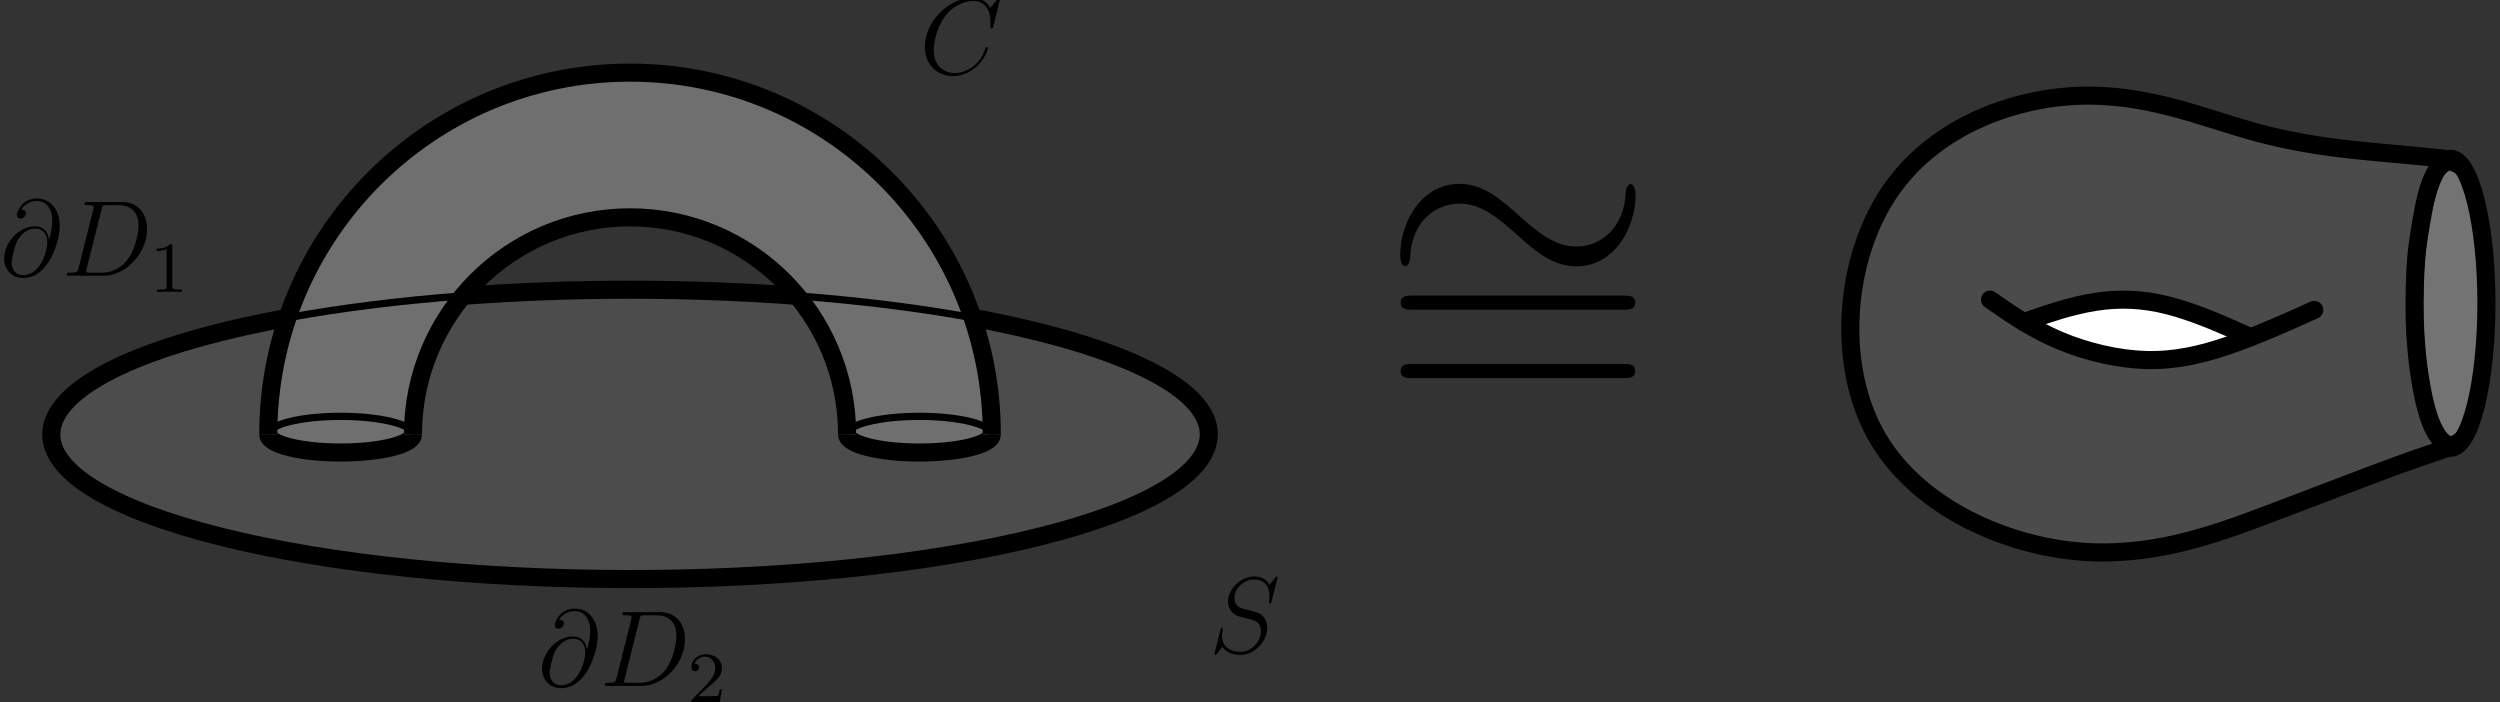 <?xml version="1.0" encoding="UTF-8"?>
<svg xmlns="http://www.w3.org/2000/svg" xmlns:xlink="http://www.w3.org/1999/xlink" width="276.427pt" height="77.634pt" viewBox="0 0 276.427 77.634" version="1.1">
<rect x="0" y="0" width="276.427" height="77.634" fill="#333333" stroke="none"/>
<defs>
<g>
<symbol overflow="visible" id="glyph0-0">
<path style="stroke:none;" d=""/>
</symbol>
<symbol overflow="visible" id="glyph0-1">
<path style="stroke:none;" d="M 28.156 -13.031 C 28.156 -13.891 27.922 -14.281 27.609 -14.281 C 27.422 -14.281 27.109 -14 27.062 -13.266 C 26.906 -9.516 24.344 -7.375 21.609 -7.375 C 19.156 -7.375 17.281 -9.047 15.359 -10.719 C 13.375 -12.516 11.344 -14.312 8.703 -14.312 C 4.453 -14.312 2.141 -10.016 2.141 -6.469 C 2.141 -5.219 2.656 -5.219 2.688 -5.219 C 3.125 -5.219 3.234 -6 3.234 -6.125 C 3.391 -10.406 6.312 -12.125 8.703 -12.125 C 11.156 -12.125 13.031 -10.453 14.938 -8.781 C 16.922 -6.984 18.953 -5.188 21.609 -5.188 C 25.859 -5.188 28.156 -9.484 28.156 -13.031 Z M 28.156 -13.031 "/>
</symbol>
<symbol overflow="visible" id="glyph1-0">
<path style="stroke:none;" d=""/>
</symbol>
<symbol overflow="visible" id="glyph1-1">
<path style="stroke:none;" d="M 26.797 -12.75 C 27.375 -12.75 28.125 -12.75 28.125 -13.531 C 28.125 -14.312 27.375 -14.312 26.828 -14.312 L 3.469 -14.312 C 2.922 -14.312 2.188 -14.312 2.188 -13.531 C 2.188 -12.75 2.922 -12.75 3.516 -12.75 Z M 26.828 -5.188 C 27.375 -5.188 28.125 -5.188 28.125 -5.969 C 28.125 -6.75 27.375 -6.75 26.797 -6.75 L 3.516 -6.75 C 2.922 -6.75 2.188 -6.75 2.188 -5.969 C 2.188 -5.188 2.922 -5.188 3.469 -5.188 Z M 26.828 -5.188 "/>
</symbol>
<symbol overflow="visible" id="glyph2-0">
<path style="stroke:none;" d=""/>
</symbol>
<symbol overflow="visible" id="glyph2-1">
<path style="stroke:none;" d="M 8.922 -8.312 C 8.922 -8.422 8.844 -8.422 8.828 -8.422 C 8.797 -8.422 8.75 -8.422 8.656 -8.297 L 7.828 -7.297 C 7.406 -8.016 6.75 -8.422 5.859 -8.422 C 3.281 -8.422 0.594 -5.797 0.594 -2.984 C 0.594 -0.984 2 0.25 3.734 0.25 C 4.703 0.25 5.531 -0.156 6.234 -0.734 C 7.266 -1.609 7.578 -2.766 7.578 -2.875 C 7.578 -2.969 7.484 -2.969 7.453 -2.969 C 7.344 -2.969 7.328 -2.906 7.297 -2.859 C 6.75 -0.984 5.141 -0.094 3.938 -0.094 C 2.672 -0.094 1.578 -0.906 1.578 -2.609 C 1.578 -2.984 1.703 -5.062 3.047 -6.641 C 3.703 -7.406 4.828 -8.062 5.969 -8.062 C 7.281 -8.062 7.859 -6.984 7.859 -5.766 C 7.859 -5.453 7.828 -5.188 7.828 -5.141 C 7.828 -5.031 7.953 -5.031 7.984 -5.031 C 8.109 -5.031 8.125 -5.047 8.172 -5.266 Z M 8.922 -8.312 "/>
</symbol>
<symbol overflow="visible" id="glyph2-2">
<path style="stroke:none;" d="M 7.594 -8.312 C 7.594 -8.422 7.5 -8.422 7.484 -8.422 C 7.438 -8.422 7.422 -8.406 7.281 -8.219 C 7.203 -8.141 6.719 -7.516 6.703 -7.5 C 6.312 -8.281 5.516 -8.422 5.016 -8.422 C 3.5 -8.422 2.125 -7.031 2.125 -5.672 C 2.125 -4.781 2.672 -4.25 3.25 -4.047 C 3.375 -4 4.094 -3.812 4.453 -3.734 C 5.062 -3.562 5.219 -3.516 5.469 -3.25 C 5.516 -3.188 5.75 -2.922 5.75 -2.359 C 5.75 -1.25 4.719 -0.094 3.531 -0.094 C 2.547 -0.094 1.453 -0.516 1.453 -1.859 C 1.453 -2.078 1.5 -2.359 1.547 -2.484 C 1.547 -2.516 1.547 -2.578 1.547 -2.609 C 1.547 -2.656 1.531 -2.719 1.438 -2.719 C 1.328 -2.719 1.312 -2.688 1.266 -2.484 L 0.656 -0.031 C 0.656 -0.031 0.609 0.125 0.609 0.141 C 0.609 0.25 0.703 0.25 0.734 0.25 C 0.781 0.25 0.781 0.234 0.938 0.062 L 1.484 -0.656 C 1.766 -0.234 2.391 0.25 3.5 0.25 C 5.047 0.25 6.453 -1.25 6.453 -2.734 C 6.453 -3.234 6.328 -3.688 5.875 -4.125 C 5.625 -4.375 5.422 -4.438 4.312 -4.719 C 3.516 -4.938 3.406 -4.969 3.188 -5.156 C 2.984 -5.359 2.828 -5.656 2.828 -6.062 C 2.828 -7.062 3.844 -8.094 4.984 -8.094 C 6.156 -8.094 6.703 -7.375 6.703 -6.234 C 6.703 -5.922 6.641 -5.609 6.641 -5.562 C 6.641 -5.453 6.734 -5.453 6.781 -5.453 C 6.891 -5.453 6.891 -5.484 6.938 -5.672 Z M 7.594 -8.312 "/>
</symbol>
<symbol overflow="visible" id="glyph2-3">
<path style="stroke:none;" d="M 5.422 -4 C 5.359 -4.656 4.938 -5.469 3.859 -5.469 C 2.172 -5.469 0.453 -3.75 0.453 -1.859 C 0.453 -1.125 0.953 0.25 2.578 0.25 C 5.406 0.25 6.609 -3.859 6.609 -5.5 C 6.609 -7.219 5.641 -8.547 4.109 -8.547 C 2.375 -8.547 1.859 -7.031 1.859 -6.703 C 1.859 -6.594 1.938 -6.328 2.266 -6.328 C 2.688 -6.328 2.875 -6.719 2.875 -6.922 C 2.875 -7.297 2.5 -7.297 2.344 -7.297 C 2.828 -8.172 3.734 -8.266 4.062 -8.266 C 5.109 -8.266 5.781 -7.422 5.781 -6.078 C 5.781 -5.312 5.562 -4.438 5.438 -4 Z M 2.625 -0.078 C 1.5 -0.078 1.297 -0.953 1.297 -1.453 C 1.297 -1.984 1.641 -3.219 1.812 -3.656 C 1.969 -4.016 2.656 -5.219 3.891 -5.219 C 4.984 -5.219 5.234 -4.281 5.234 -3.641 C 5.234 -2.75 4.453 -0.078 2.625 -0.078 Z M 2.625 -0.078 "/>
</symbol>
<symbol overflow="visible" id="glyph2-4">
<path style="stroke:none;" d="M 1.875 -0.891 C 1.766 -0.469 1.75 -0.344 0.906 -0.344 C 0.688 -0.344 0.562 -0.344 0.562 -0.125 C 0.562 0 0.641 0 0.875 0 L 4.656 0 C 7.078 0 9.438 -2.5 9.438 -5.156 C 9.438 -6.891 8.406 -8.156 6.688 -8.156 L 2.859 -8.156 C 2.625 -8.156 2.516 -8.156 2.516 -7.938 C 2.516 -7.812 2.625 -7.812 2.812 -7.812 C 3.531 -7.812 3.531 -7.719 3.531 -7.594 C 3.531 -7.562 3.531 -7.5 3.484 -7.312 Z M 4.406 -7.344 C 4.5 -7.797 4.547 -7.812 5.016 -7.812 L 6.328 -7.812 C 7.453 -7.812 8.484 -7.203 8.484 -5.562 C 8.484 -4.953 8.25 -2.875 7.094 -1.562 C 6.75 -1.172 5.844 -0.344 4.469 -0.344 L 3.109 -0.344 C 2.938 -0.344 2.922 -0.344 2.844 -0.359 C 2.719 -0.375 2.703 -0.391 2.703 -0.484 C 2.703 -0.578 2.719 -0.641 2.75 -0.75 Z M 4.406 -7.344 "/>
</symbol>
<symbol overflow="visible" id="glyph3-0">
<path style="stroke:none;" d=""/>
</symbol>
<symbol overflow="visible" id="glyph3-1">
<path style="stroke:none;" d="M 2.5 -5.078 C 2.5 -5.297 2.484 -5.297 2.266 -5.297 C 1.938 -4.984 1.516 -4.797 0.766 -4.797 L 0.766 -4.531 C 0.984 -4.531 1.406 -4.531 1.875 -4.734 L 1.875 -0.656 C 1.875 -0.359 1.844 -0.266 1.094 -0.266 L 0.812 -0.266 L 0.812 0 C 1.141 -0.031 1.828 -0.031 2.188 -0.031 C 2.547 -0.031 3.234 -0.031 3.562 0 L 3.562 -0.266 L 3.281 -0.266 C 2.531 -0.266 2.5 -0.359 2.5 -0.656 Z M 2.5 -5.078 "/>
</symbol>
<symbol overflow="visible" id="glyph3-2">
<path style="stroke:none;" d="M 2.25 -1.625 C 2.375 -1.75 2.703 -2.016 2.844 -2.125 C 3.328 -2.578 3.797 -3.016 3.797 -3.734 C 3.797 -4.688 3 -5.297 2.016 -5.297 C 1.047 -5.297 0.422 -4.578 0.422 -3.859 C 0.422 -3.469 0.734 -3.422 0.844 -3.422 C 1.016 -3.422 1.266 -3.531 1.266 -3.844 C 1.266 -4.25 0.859 -4.25 0.766 -4.25 C 1 -4.844 1.531 -5.031 1.922 -5.031 C 2.656 -5.031 3.047 -4.406 3.047 -3.734 C 3.047 -2.906 2.469 -2.297 1.516 -1.344 L 0.516 -0.297 C 0.422 -0.219 0.422 -0.203 0.422 0 L 3.562 0 L 3.797 -1.422 L 3.547 -1.422 C 3.531 -1.266 3.469 -0.875 3.375 -0.719 C 3.328 -0.656 2.719 -0.656 2.594 -0.656 L 1.172 -0.656 Z M 2.25 -1.625 "/>
</symbol>
</g>
<clipPath id="clip1">
  <path d="M 76 72 L 80 72 L 80 77.633 L 76 77.633 Z M 76 72 "/>
</clipPath>
</defs>
<g id="surface1">
<g style="fill:rgb(0%,0%,0%);fill-opacity:1;">
  <use xlink:href="#glyph0-1" x="152.685" y="34.637"/>
</g>
<g style="fill:rgb(0%,0%,0%);fill-opacity:1;">
  <use xlink:href="#glyph1-1" x="152.685" y="46.993"/>
</g>
<path style=" stroke:none;fill-rule:evenodd;fill:rgb(43.5%,43.5%,43.5%);fill-opacity:1;" d="M 93.656 47.797 C 93.656 47.797 93.656 47.797 93.73 47.93 C 93.801 48.059 93.945 48.324 94.277 48.57 C 94.609 48.82 95.129 49.055 95.727 49.246 C 96.32 49.438 96.996 49.586 97.875 49.707 C 98.754 49.828 99.836 49.93 100.715 49.973 C 101.594 50.012 102.262 49.996 103.207 49.91 C 104.152 49.824 105.371 49.672 106.387 49.445 C 107.402 49.219 108.215 48.922 108.723 48.703 C 109.23 48.48 109.434 48.34 109.539 48.176 C 109.648 48.012 109.656 47.828 109.66 47.734 C 109.664 47.645 109.664 47.645 109.613 46.902 C 109.566 46.16 109.469 44.676 109.223 42.969 C 108.98 41.262 108.586 39.328 108.039 37.379 C 107.492 35.43 106.793 33.469 105.723 31.27 C 104.656 29.066 103.219 26.629 101.617 24.438 C 100.016 22.242 98.242 20.293 96.133 18.441 C 94.023 16.59 91.574 14.84 89.137 13.438 C 86.699 12.035 84.273 10.984 82.383 10.277 C 80.492 9.574 79.133 9.219 77.234 8.902 C 75.332 8.59 72.887 8.312 70.305 8.289 C 67.723 8.266 65.008 8.492 62.473 8.938 C 59.938 9.387 57.59 10.055 55.402 10.883 C 53.215 11.711 51.195 12.695 49.254 13.855 C 47.316 15.016 45.457 16.355 43.891 17.648 C 42.328 18.941 41.055 20.191 39.82 21.598 C 38.586 23.008 37.383 24.574 36.391 26.051 C 35.395 27.523 34.605 28.902 33.824 30.59 C 33.039 32.273 32.258 34.262 31.691 35.973 C 31.125 37.688 30.773 39.121 30.5 40.535 C 30.227 41.945 30.031 43.34 29.91 44.469 C 29.785 45.594 29.73 46.457 29.703 47 C 29.676 47.539 29.668 47.762 29.668 47.871 C 29.664 47.98 29.664 47.98 29.664 47.98 C 29.664 47.98 29.664 47.98 29.727 48.055 C 29.785 48.133 29.906 48.285 30.129 48.465 C 30.352 48.645 30.676 48.848 31.055 49.016 C 31.434 49.188 31.863 49.324 32.492 49.461 C 33.121 49.594 33.945 49.727 34.859 49.82 C 35.773 49.918 36.777 49.977 37.648 49.98 C 38.52 49.988 39.258 49.938 40.117 49.84 C 40.977 49.738 41.961 49.586 42.684 49.438 C 43.41 49.289 43.883 49.145 44.301 48.965 C 44.719 48.781 45.086 48.566 45.301 48.43 C 45.516 48.293 45.578 48.238 45.613 48.211 C 45.645 48.18 45.645 48.18 45.645 48.18 C 45.645 48.18 45.645 48.18 45.656 47.941 C 45.668 47.703 45.691 47.227 45.77 46.453 C 45.848 45.68 45.984 44.605 46.277 43.316 C 46.566 42.027 47.016 40.523 47.516 39.207 C 48.02 37.887 48.57 36.754 49.102 35.801 C 49.633 34.852 50.141 34.086 50.883 33.188 C 51.625 32.285 52.605 31.25 53.883 30.18 C 55.164 29.105 56.742 27.992 58.27 27.133 C 59.797 26.27 61.273 25.66 62.922 25.191 C 64.566 24.727 66.387 24.402 68.129 24.273 C 69.867 24.148 71.535 24.223 72.902 24.375 C 74.273 24.527 75.344 24.766 76.621 25.184 C 77.902 25.602 79.387 26.207 80.746 26.91 C 82.105 27.609 83.332 28.41 84.387 29.219 C 85.441 30.027 86.328 30.844 87.188 31.781 C 88.047 32.723 88.887 33.785 89.582 34.836 C 90.277 35.887 90.832 36.926 91.379 38.195 C 91.93 39.461 92.469 40.961 92.797 42.047 C 93.125 43.129 93.238 43.805 93.348 44.691 C 93.457 45.582 93.559 46.691 93.605 47.242 C 93.656 47.797 93.656 47.797 93.656 47.797 Z M 93.656 47.797 "/>
<path style=" stroke:none;fill-rule:evenodd;fill:rgb(29.799%,29.799%,29.799%);fill-opacity:1;" d="M 31.832 35.051 C 31.832 35.051 31.832 35.051 31.297 35.168 C 30.766 35.285 29.703 35.52 28.238 35.855 C 26.773 36.195 24.906 36.633 23.219 37.078 C 21.531 37.523 20.023 37.969 18.387 38.539 C 16.75 39.109 14.984 39.805 13.516 40.477 C 12.043 41.148 10.871 41.801 9.828 42.523 C 8.785 43.246 7.875 44.039 7.211 44.91 C 6.543 45.781 6.117 46.727 5.984 47.586 C 5.852 48.449 6.008 49.227 6.523 50.105 C 7.035 50.984 7.906 51.965 8.922 52.812 C 9.934 53.664 11.098 54.379 12.156 54.957 C 13.219 55.531 14.18 55.969 15.219 56.391 C 16.258 56.812 17.375 57.223 19.047 57.746 C 20.719 58.266 22.941 58.895 24.996 59.414 C 27.047 59.93 28.934 60.336 31.215 60.758 C 33.492 61.18 36.172 61.613 38.836 61.984 C 41.5 62.355 44.152 62.664 47.305 62.945 C 50.457 63.23 54.109 63.488 57.652 63.664 C 61.195 63.84 64.629 63.93 67.98 63.957 C 71.336 63.98 74.605 63.938 77.453 63.859 C 80.305 63.781 82.734 63.664 85.125 63.516 C 87.516 63.367 89.871 63.184 92.395 62.938 C 94.918 62.691 97.613 62.383 100.172 62.035 C 102.727 61.688 105.145 61.305 108.156 60.691 C 111.172 60.078 114.781 59.238 117.145 58.641 C 119.508 58.039 120.625 57.684 122.398 56.949 C 124.176 56.215 126.609 55.102 128.391 54.074 C 130.168 53.051 131.289 52.105 132.059 51.141 C 132.824 50.176 133.238 49.184 133.27 48.184 C 133.305 47.18 132.961 46.168 132.352 45.254 C 131.742 44.34 130.871 43.52 129.484 42.609 C 128.098 41.703 126.195 40.703 124.676 39.992 C 123.152 39.281 122.012 38.859 120.574 38.395 C 119.141 37.93 117.414 37.422 115.738 36.98 C 114.062 36.539 112.438 36.16 111.074 35.852 C 109.711 35.543 108.609 35.305 108.055 35.188 C 107.504 35.066 107.504 35.066 107.504 35.066 C 107.504 35.066 107.504 35.066 107.621 35.445 C 107.738 35.824 107.977 36.586 108.207 37.445 C 108.441 38.309 108.668 39.27 108.863 40.238 C 109.055 41.211 109.211 42.184 109.328 43.141 C 109.449 44.098 109.531 45.039 109.574 45.879 C 109.621 46.719 109.633 47.457 109.637 47.824 C 109.641 48.195 109.641 48.195 109.641 48.195 C 109.641 48.195 109.641 48.195 109.426 48.352 C 109.211 48.508 108.785 48.82 108.098 49.086 C 107.41 49.352 106.461 49.57 105.488 49.719 C 104.52 49.867 103.523 49.945 102.809 49.988 C 102.094 50.027 101.656 50.031 101.086 50.016 C 100.512 50 99.809 49.965 99.102 49.902 C 98.395 49.84 97.688 49.75 96.984 49.609 C 96.281 49.473 95.582 49.285 95.098 49.121 C 94.617 48.957 94.352 48.82 94.148 48.641 C 93.945 48.465 93.805 48.246 93.734 48.137 C 93.664 48.027 93.664 48.027 93.664 48.027 C 93.664 48.027 93.664 48.027 93.656 47.805 C 93.652 47.586 93.641 47.141 93.59 46.512 C 93.543 45.887 93.453 45.082 93.316 44.242 C 93.18 43.406 92.992 42.535 92.754 41.664 C 92.512 40.797 92.215 39.922 91.855 39.043 C 91.5 38.164 91.078 37.281 90.68 36.535 C 90.281 35.785 89.902 35.172 89.492 34.566 C 89.082 33.965 88.637 33.371 88.402 33.059 C 88.164 32.742 88.141 32.711 88.125 32.695 C 88.113 32.68 88.113 32.68 86.941 32.613 C 85.77 32.551 83.43 32.418 81.297 32.32 C 79.164 32.223 77.246 32.16 75.43 32.117 C 73.617 32.074 71.906 32.055 70.059 32.055 C 68.211 32.051 66.219 32.07 64.18 32.117 C 62.141 32.16 60.055 32.23 58.078 32.32 C 56.098 32.41 54.223 32.52 53.07 32.59 C 51.918 32.66 51.484 32.691 51.266 32.707 C 51.051 32.723 51.051 32.723 51.051 32.723 C 51.051 32.723 51.051 32.723 50.816 33.07 C 50.578 33.414 50.109 34.109 49.637 34.867 C 49.164 35.625 48.688 36.445 48.285 37.234 C 47.883 38.023 47.551 38.777 47.273 39.508 C 46.992 40.234 46.762 40.934 46.594 41.508 C 46.426 42.074 46.316 42.516 46.199 43.109 C 46.082 43.707 45.957 44.461 45.871 45.125 C 45.785 45.793 45.734 46.371 45.703 46.867 C 45.676 47.359 45.66 47.77 45.652 47.977 C 45.645 48.18 45.645 48.18 45.645 48.18 C 45.645 48.18 45.645 48.18 45.492 48.312 C 45.34 48.445 45.035 48.711 44.43 48.965 C 43.828 49.223 42.926 49.469 41.957 49.641 C 40.988 49.812 39.949 49.914 38.887 49.957 C 37.82 50 36.727 49.984 35.766 49.93 C 34.805 49.879 33.973 49.781 33.223 49.652 C 32.473 49.523 31.805 49.355 31.254 49.152 C 30.703 48.945 30.27 48.695 30.023 48.434 C 29.777 48.168 29.723 47.891 29.695 47.754 C 29.668 47.613 29.668 47.613 29.668 47.613 C 29.668 47.613 29.668 47.613 29.684 47.199 C 29.703 46.781 29.738 45.949 29.816 44.992 C 29.895 44.035 30.02 42.957 30.188 41.867 C 30.359 40.777 30.582 39.672 30.863 38.535 C 31.145 37.398 31.488 36.223 31.66 35.637 C 31.832 35.051 31.832 35.051 31.832 35.051 Z M 31.832 35.051 "/>
<path style="fill:none;stroke-width:2;stroke-linecap:butt;stroke-linejoin:round;stroke:rgb(0%,0%,0%);stroke-opacity:1;stroke-miterlimit:10;" d="M 87.999 392.138 C 87.999 414.228 105.909 432.138 127.999 432.138 C 150.093 432.138 167.999 414.228 167.999 392.138 " transform="matrix(1,0,0,-1,-58.335,440.169)"/>
<path style="fill:none;stroke-width:2;stroke-linecap:butt;stroke-linejoin:round;stroke:rgb(0%,0%,0%);stroke-opacity:1;stroke-miterlimit:10;" d="M 103.999 392.138 C 103.999 405.392 114.745 416.138 127.999 416.138 C 141.257 416.138 151.999 405.392 151.999 392.138 " transform="matrix(1,0,0,-1,-58.335,440.169)"/>
<path style="fill:none;stroke-width:2;stroke-linecap:butt;stroke-linejoin:round;stroke:rgb(0%,0%,0%);stroke-opacity:1;stroke-miterlimit:10;" d="M 90.136 405.032 C 61.648 399.806 55.507 389.794 76.417 382.673 C 97.331 375.552 137.378 374.017 165.866 379.243 C 194.355 384.474 200.495 394.481 179.581 401.606 C 175.733 402.915 171.108 404.071 165.866 405.036 " transform="matrix(1,0,0,-1,-58.335,440.169)"/>
<path style="fill:none;stroke-width:2;stroke-linecap:butt;stroke-linejoin:round;stroke:rgb(0%,0%,0%);stroke-opacity:1;stroke-miterlimit:10;" d="M 109.522 407.454 C 121.608 408.364 134.499 408.364 146.577 407.446 " transform="matrix(1,0,0,-1,-58.335,440.169)"/>
<path style="fill:none;stroke-width:0.8;stroke-linecap:butt;stroke-linejoin:round;stroke:rgb(0%,0%,0%);stroke-opacity:1;stroke-miterlimit:10;" d="M 90.136 405.032 C 96.003 406.11 102.558 406.931 109.522 407.454 " transform="matrix(1,0,0,-1,-58.335,440.169)"/>
<path style="fill:none;stroke-width:0.8;stroke-linecap:butt;stroke-linejoin:round;stroke:rgb(0%,0%,0%);stroke-opacity:1;stroke-miterlimit:10;" d="M 146.577 407.446 C 153.507 406.923 160.03 406.106 165.866 405.036 " transform="matrix(1,0,0,-1,-58.335,440.169)"/>
<path style="fill:none;stroke-width:2;stroke-linecap:butt;stroke-linejoin:round;stroke:rgb(0%,0%,0%);stroke-opacity:1;stroke-miterlimit:10;" d="M 87.999 392.134 C 87.999 391.028 91.581 390.134 95.999 390.134 C 100.417 390.134 103.999 391.028 103.999 392.134 " transform="matrix(1,0,0,-1,-58.335,440.169)"/>
<path style="fill:none;stroke-width:0.8;stroke-linecap:butt;stroke-linejoin:round;stroke:rgb(0%,0%,0%);stroke-opacity:1;stroke-miterlimit:10;" d="M 87.999 392.134 C 87.999 393.235 91.581 394.134 95.999 394.134 C 100.417 394.134 103.999 393.235 103.999 392.134 " transform="matrix(1,0,0,-1,-58.335,440.169)"/>
<path style="fill:none;stroke-width:2;stroke-linecap:butt;stroke-linejoin:round;stroke:rgb(0%,0%,0%);stroke-opacity:1;stroke-miterlimit:10;" d="M 151.999 392.134 C 151.999 391.028 155.581 390.134 159.999 390.134 C 164.417 390.134 167.999 391.028 167.999 392.134 " transform="matrix(1,0,0,-1,-58.335,440.169)"/>
<path style="fill:none;stroke-width:0.8;stroke-linecap:butt;stroke-linejoin:round;stroke:rgb(0%,0%,0%);stroke-opacity:1;stroke-miterlimit:10;" d="M 151.999 392.134 C 151.999 393.235 155.581 394.134 159.999 394.134 C 164.417 394.134 167.999 393.235 167.999 392.134 " transform="matrix(1,0,0,-1,-58.335,440.169)"/>
<path style="fill-rule:evenodd;fill:rgb(45.099%,45.099%,45.099%);fill-opacity:1;stroke-width:2;stroke-linecap:butt;stroke-linejoin:round;stroke:rgb(0%,0%,0%);stroke-opacity:1;stroke-miterlimit:10;" d="M 329.269 390.657 C 331.476 390.657 333.261 397.81 333.261 406.634 C 333.261 415.454 331.476 422.606 329.269 422.606 C 327.062 422.606 325.272 415.454 325.272 406.634 C 325.272 397.81 327.062 390.657 329.269 390.657 " transform="matrix(1,0,0,-1,-58.335,440.169)"/>
<path style="fill-rule:evenodd;fill:rgb(29.399%,29.399%,29.399%);fill-opacity:1;stroke-width:2;stroke-linecap:butt;stroke-linejoin:round;stroke:rgb(0%,0%,0%);stroke-opacity:1;stroke-miterlimit:10;" d="M 330.589 421.708 C 330.589 421.708 330.589 421.708 330.491 421.814 C 330.394 421.915 330.198 422.126 329.976 422.278 C 329.757 422.427 329.511 422.517 328.241 422.661 C 326.968 422.806 324.671 423.005 321.112 423.341 C 317.554 423.673 312.733 424.142 307.218 425.692 C 301.706 427.247 295.503 429.884 288.062 429.571 C 280.616 429.263 271.933 426.005 267.124 418.716 C 262.315 411.427 261.386 400.106 265.651 392.274 C 269.913 384.442 279.374 380.103 287.671 379.247 C 295.968 378.396 303.105 381.032 309.144 383.314 C 315.187 385.595 320.136 387.521 323.394 388.708 C 326.655 389.896 328.226 390.349 329.171 390.739 C 330.116 391.13 330.429 391.458 330.456 391.478 C 330.483 391.493 330.222 391.196 329.851 391.052 C 329.48 390.907 329.007 390.919 328.558 391.239 C 328.108 391.56 327.687 392.185 327.335 392.935 C 326.983 393.685 326.702 394.56 326.44 395.649 C 326.183 396.743 325.944 398.06 325.772 399.329 C 325.597 400.603 325.487 401.837 325.413 403.032 C 325.339 404.231 325.308 405.392 325.312 406.649 C 325.315 407.907 325.358 409.263 325.413 410.36 C 325.472 411.454 325.546 412.29 325.71 413.47 C 325.874 414.649 326.132 416.177 326.347 417.239 C 326.562 418.302 326.733 418.907 326.897 419.415 C 327.065 419.919 327.23 420.329 327.405 420.696 C 327.577 421.064 327.765 421.388 328.058 421.7 C 328.355 422.009 328.757 422.306 329.198 422.306 C 329.636 422.306 330.112 422.005 330.351 421.856 C 330.589 421.708 330.589 421.708 330.589 421.708 Z M 330.589 421.708 " transform="matrix(1,0,0,-1,-58.335,440.169)"/>
<path style=" stroke:none;fill-rule:evenodd;fill:rgb(100%,100%,100%);fill-opacity:1;" d="M 224.023 35.527 C 224.023 35.527 224.023 35.527 224.254 35.445 C 224.484 35.367 224.949 35.207 225.574 35 C 226.199 34.793 226.992 34.539 227.848 34.293 C 228.707 34.047 229.633 33.812 230.676 33.621 C 231.715 33.434 232.867 33.285 233.906 33.23 C 234.941 33.172 235.867 33.203 236.789 33.301 C 237.707 33.398 238.625 33.559 239.566 33.789 C 240.512 34.016 241.477 34.312 242.344 34.605 C 243.211 34.898 243.973 35.191 244.617 35.449 C 245.266 35.707 245.789 35.93 246.422 36.254 C 247.051 36.574 247.785 36.996 248.152 37.207 C 248.52 37.418 248.52 37.418 248.52 37.418 C 248.52 37.418 248.52 37.418 248.09 37.574 C 247.656 37.73 246.793 38.039 245.824 38.348 C 244.855 38.652 243.777 38.957 242.664 39.191 C 241.551 39.426 240.402 39.594 239.43 39.684 C 238.461 39.77 237.664 39.777 236.848 39.738 C 236.027 39.699 235.184 39.613 234.352 39.484 C 233.52 39.359 232.695 39.191 231.816 38.965 C 230.934 38.738 229.996 38.453 229.242 38.195 C 228.488 37.938 227.914 37.711 227.262 37.414 C 226.609 37.117 225.871 36.754 225.32 36.43 C 224.766 36.102 224.395 35.812 224.211 35.672 C 224.023 35.527 224.023 35.527 224.023 35.527 Z M 224.023 35.527 "/>
<path style="fill:none;stroke-width:2;stroke-linecap:round;stroke-linejoin:round;stroke:rgb(0%,0%,0%);stroke-opacity:1;stroke-miterlimit:10;" d="M 278.37 407.04 C 278.37 407.04 278.37 407.04 279.562 406.22 C 280.749 405.403 283.124 403.763 286.054 402.524 C 288.983 401.286 292.464 400.446 295.663 400.364 C 298.858 400.278 301.772 400.95 304.815 402.001 C 307.862 403.052 311.046 404.478 312.636 405.192 C 314.226 405.903 314.226 405.903 314.226 405.903 " transform="matrix(1,0,0,-1,-58.335,440.169)"/>
<path style="fill:none;stroke-width:2;stroke-linecap:round;stroke-linejoin:round;stroke:rgb(0%,0%,0%);stroke-opacity:1;stroke-miterlimit:10;" d="M 282.112 404.556 C 282.112 404.556 282.112 404.556 283.429 405.013 C 284.749 405.466 287.386 406.38 290.007 406.79 C 292.632 407.204 295.241 407.122 298.108 406.388 C 300.972 405.653 304.089 404.267 305.647 403.575 C 307.206 402.884 307.206 402.884 307.206 402.884 " transform="matrix(1,0,0,-1,-58.335,440.169)"/>
<g style="fill:rgb(0%,0%,0%);fill-opacity:1;">
  <use xlink:href="#glyph2-1" x="101.665" y="8.169"/>
</g>
<g style="fill:rgb(0%,0%,0%);fill-opacity:1;">
  <use xlink:href="#glyph2-2" x="133.665" y="72.169"/>
</g>
<g style="fill:rgb(0%,0%,0%);fill-opacity:1;">
  <use xlink:href="#glyph2-3" x="0" y="30.491"/>
</g>
<g style="fill:rgb(0%,0%,0%);fill-opacity:1;">
  <use xlink:href="#glyph2-4" x="6.825" y="30.491"/>
</g>
<g style="fill:rgb(0%,0%,0%);fill-opacity:1;">
  <use xlink:href="#glyph3-1" x="16.549" y="32.284"/>
</g>
<g style="fill:rgb(0%,0%,0%);fill-opacity:1;">
  <use xlink:href="#glyph2-3" x="59.478" y="75.841"/>
</g>
<g style="fill:rgb(0%,0%,0%);fill-opacity:1;">
  <use xlink:href="#glyph2-4" x="66.303" y="75.841"/>
</g>
<g clip-path="url(#clip1)" clip-rule="nonzero">
<g style="fill:rgb(0%,0%,0%);fill-opacity:1;">
  <use xlink:href="#glyph3-2" x="76.027" y="77.634"/>
</g>
</g>
</g>
</svg>

